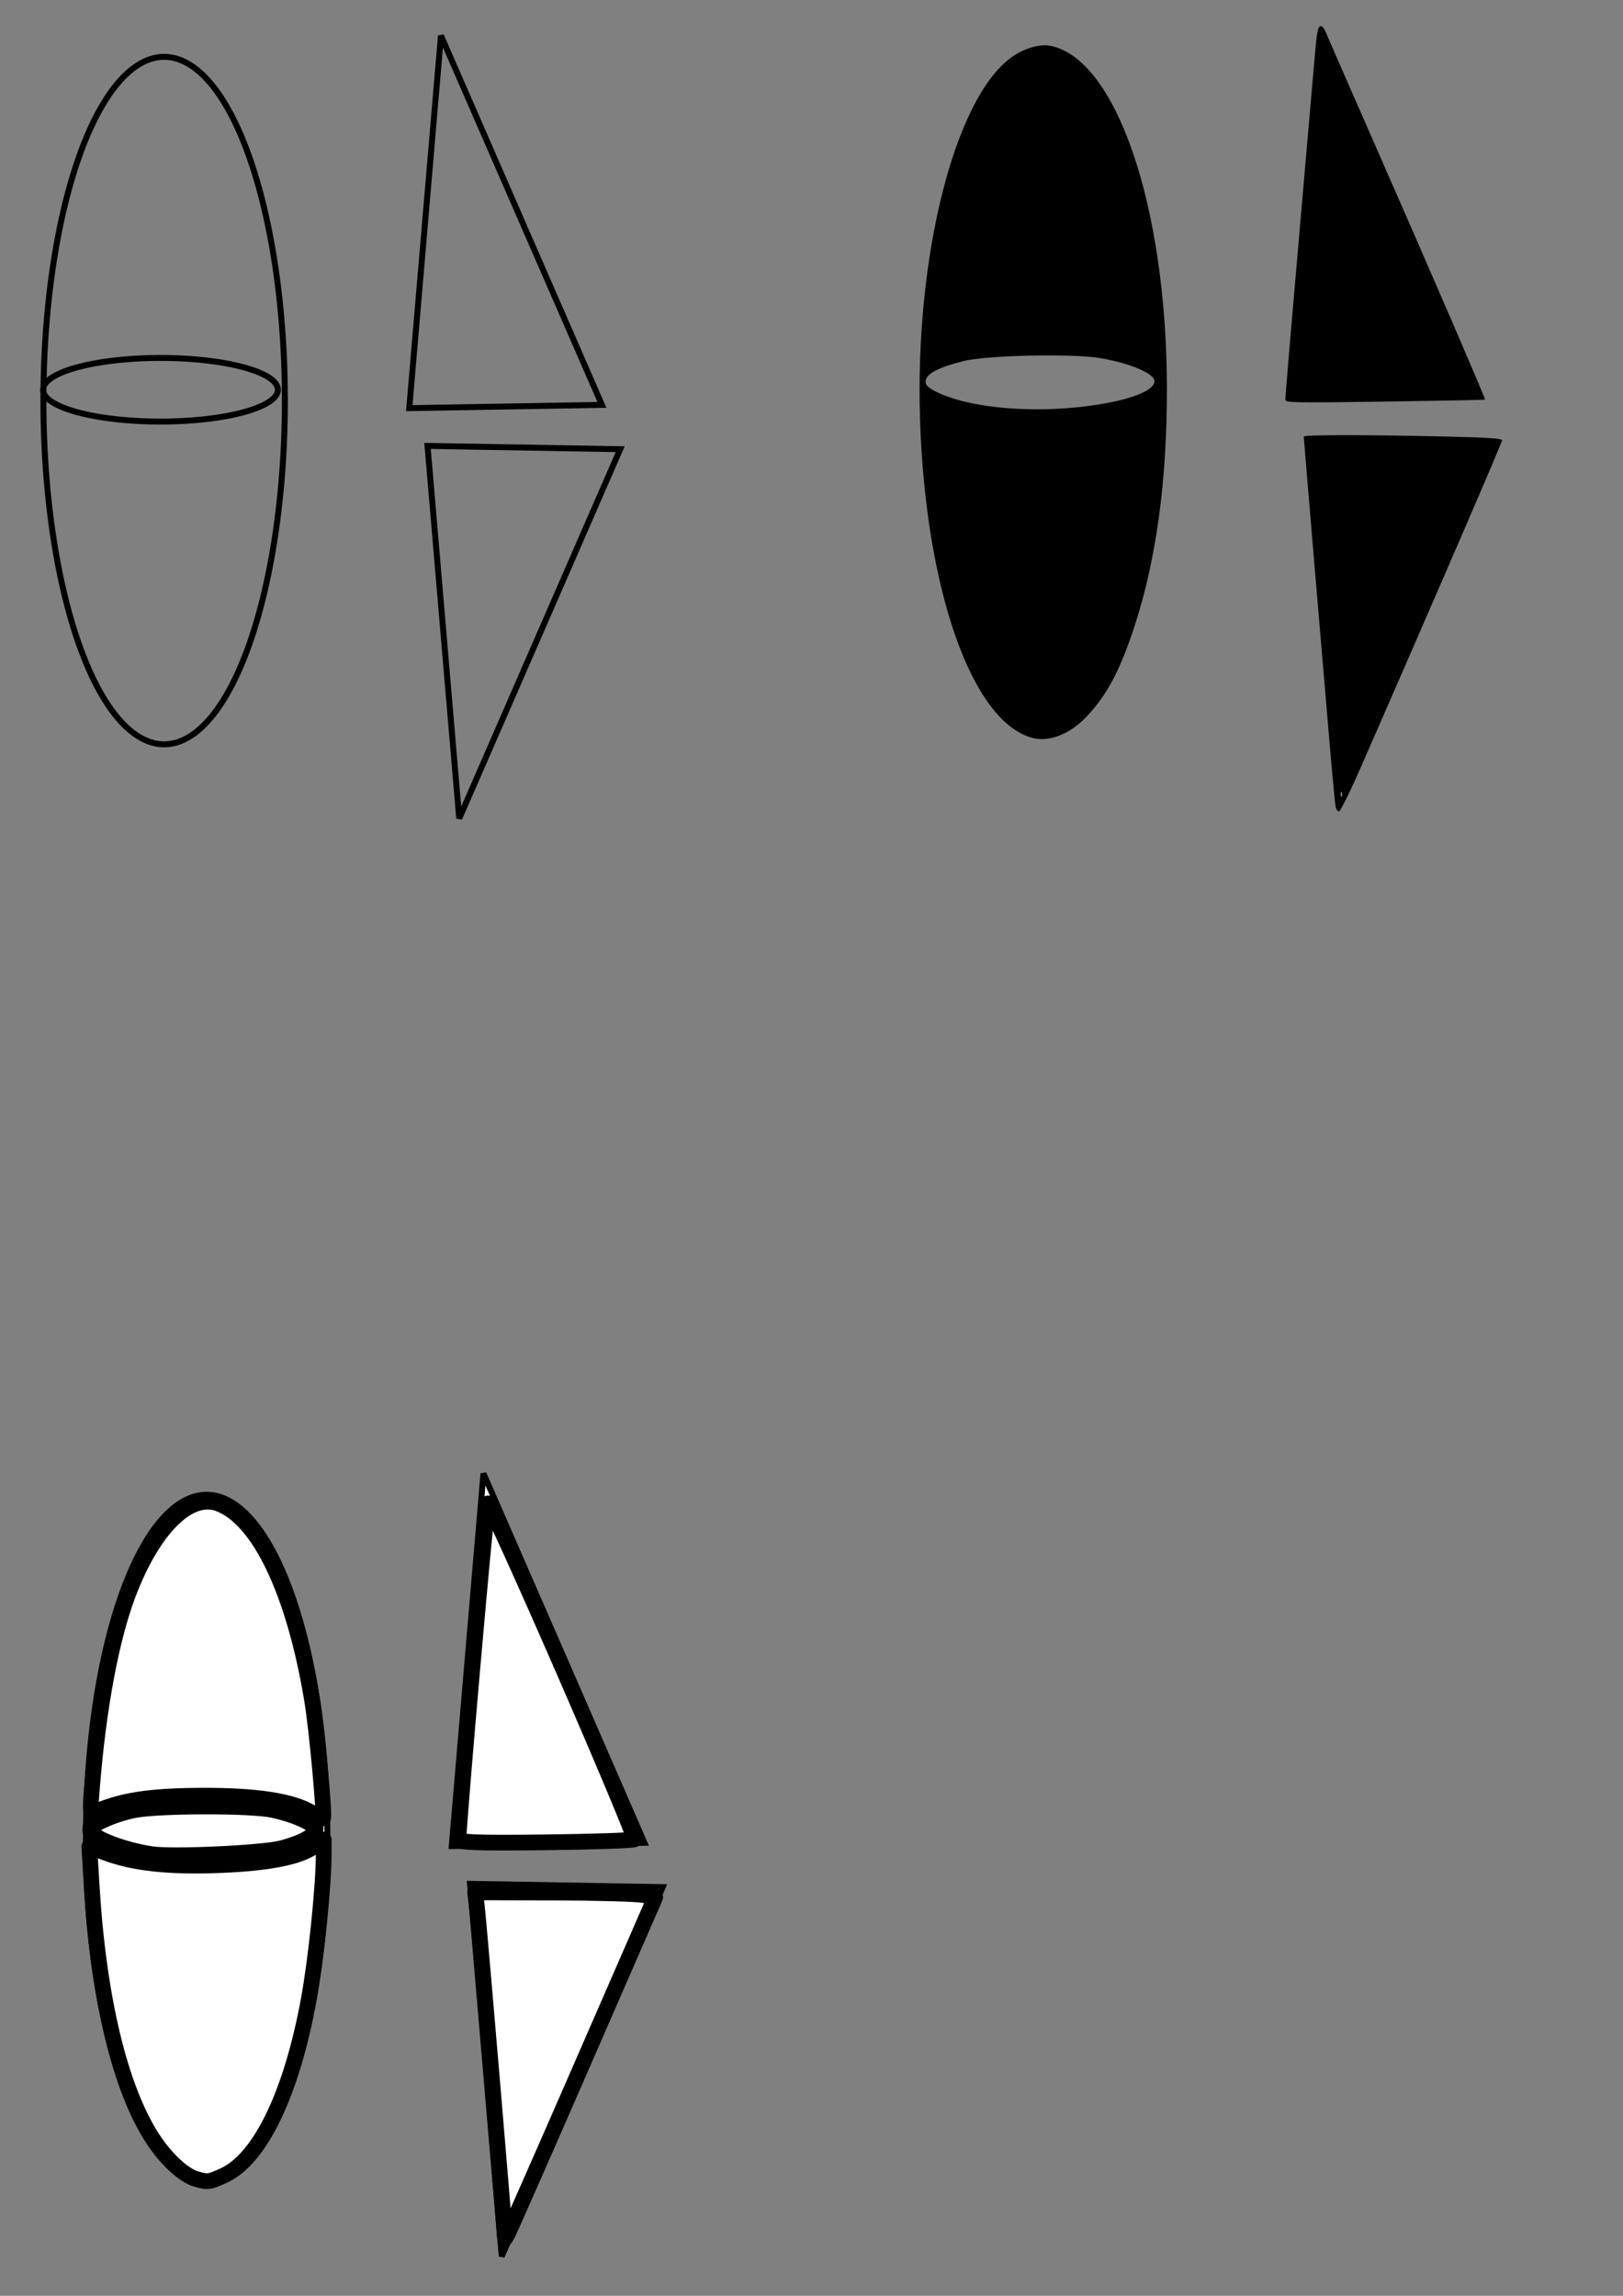 <?xml version="1.0" encoding="UTF-8" standalone="no"?>
<!-- Created with Inkscape (http://www.inkscape.org/) -->

<svg
   width="210mm"
   height="297mm"
   viewBox="0 0 210 297"
   version="1.1"
   id="svg5"
   inkscape:version="1.1.2 (0a00cf5339, 2022-02-04, custom)"
   sodipodi:docname="pitch bend icon.svg"
   xmlns:inkscape="http://www.inkscape.org/namespaces/inkscape"
   xmlns:sodipodi="http://sodipodi.sourceforge.net/DTD/sodipodi-0.dtd"
   xmlns="http://www.w3.org/2000/svg"
   xmlns:svg="http://www.w3.org/2000/svg">
  <rect x="0" y="0" width="210" height="297" fill="#808080" stroke="none"/>
  <sodipodi:namedview
     id="namedview7"
     pagecolor="#ffffff"
     bordercolor="#666666"
     borderopacity="1.0"
     inkscape:pageshadow="2"
     inkscape:pageopacity="0.0"
     inkscape:pagecheckerboard="0"
     inkscape:document-units="mm"
     showgrid="false"
     inkscape:zoom="0.62270623"
     inkscape:cx="445.6355"
     inkscape:cy="761.99655"
     inkscape:window-width="1680"
     inkscape:window-height="956"
     inkscape:window-x="-11"
     inkscape:window-y="-11"
     inkscape:window-maximized="1"
     inkscape:current-layer="layer3" />
  <defs
     id="defs2" />
  <g
     inkscape:label="Layer 1"
     inkscape:groupmode="layer"
     id="layer1"
     style="display:inline">
    <path
       id="path2308"
       style="fill:none;stroke:#000000;stroke-width:0.769;stroke-linecap:butt;stroke-linejoin:miter;stroke-miterlimit:4;stroke-dasharray:none;stroke-opacity:1"
       d="m 59.42,105.879 -4.103,-48.193 24.931,0.423 z M 57.056,4.609 52.954,52.802 77.884,52.379 Z M 35.959,50.421 A 15.195,4.115 0 0 1 20.764,54.536 15.195,4.115 0 0 1 5.57,50.421 15.195,4.115 0 0 1 20.764,46.306 15.195,4.115 0 0 1 35.959,50.421 Z m 0.9,1.402 A 15.621,44.466 0 0 1 21.238,96.289 15.621,44.466 0 0 1 5.617,51.823 15.621,44.466 0 0 1 21.238,7.357 15.621,44.466 0 0 1 36.859,51.823 Z" />
  </g>
  <g
     inkscape:groupmode="layer"
     id="layer2"
     inkscape:label="Layer 2"
     style="display:inline">
    <path
       style="fill:#000000;stroke-width:0.265"
       d="m 172.816,104.375 c -0.065,-0.327 -0.372,-3.512 -0.682,-7.078 -0.698,-8.027 -3.439,-40.541 -3.441,-40.812 -0.002,-0.245 7.652,-0.255 17.924,-0.023 5.854,0.132 7.739,0.254 7.739,0.5 0,0.276 -8.388,19.689 -18.14,41.981 -1.446,3.306 -2.776,6.015 -2.955,6.019 -0.179,0.004 -0.379,-0.26 -0.445,-0.588 z m 0.819,-1.836 c -0.085,-0.211 -0.147,-0.148 -0.16,0.16 -0.011,0.279 0.051,0.435 0.139,0.347 0.088,-0.088 0.097,-0.316 0.021,-0.507 z m -40.001,-7.067 c -7.821,-2.001 -13.859,-19.03 -14.588,-41.146 -0.694,-21.038 4.422,-41.441 11.748,-46.855 1.574,-1.163 3.65,-1.812 5.009,-1.566 8.585,1.559 15.143,20.694 15.182,44.297 0.02,12.04 -1.386,22.309 -4.236,30.954 -1.874,5.682 -3.567,8.847 -6.206,11.599 -2.132,2.224 -4.775,3.264 -6.908,2.718 z m 8.619,-43.161 c 4.39,-0.71 7.123,-1.864 7.123,-3.005 0,-0.973 -3.116,-2.304 -6.957,-2.971 -3.609,-0.627 -14.768,-0.387 -17.782,0.382 -3.599,0.918 -5.054,1.779 -4.852,2.87 0.134,0.722 2.661,1.862 5.513,2.486 4.94,1.081 11.206,1.169 16.954,0.239 z m 24.057,-0.579 c 0,-0.535 0.775,-9.673 2.389,-28.171 0.726,-8.322 1.385,-15.882 1.464,-16.801 0.232,-2.685 0.384,-3.391 0.731,-3.391 0.18,0 0.457,0.327 0.615,0.728 0.159,0.4 2.879,6.621 6.045,13.824 7.27,16.54 14.683,33.693 14.597,33.778 -0.036,0.036 -5.865,0.149 -12.953,0.252 -11.476,0.166 -12.888,0.142 -12.888,-0.219 z"
       id="path1247" />
  </g>
  <g
     inkscape:groupmode="layer"
     id="layer3"
     inkscape:label="Layer 3">
    <g
       id="g1183"
       transform="translate(5.5,12.45)"
       style="display:inline">
      <path
         id="path826"
         style="fill:#ffffff;stroke:#000000;stroke-width:0.769;stroke-linecap:butt;stroke-linejoin:miter;stroke-miterlimit:4;stroke-dasharray:none;stroke-opacity:1"
         d="m 59.42,279.447 -4.103,-48.193 24.931,0.423 z m -2.364,-101.271 -4.103,48.193 24.931,-0.423 z m -21.097,45.813 a 15.195,4.115 0 0 1 -15.195,4.115 15.195,4.115 0 0 1 -15.195,-4.115 15.195,4.115 0 0 1 15.195,-4.115 15.195,4.115 0 0 1 15.195,4.115 z m 0.9,1.402 A 15.621,44.466 0 0 1 21.238,269.857 15.621,44.466 0 0 1 5.617,225.39 15.621,44.466 0 0 1 21.238,180.924 15.621,44.466 0 0 1 36.859,225.39 Z" />
      <path
         style="fill:#ffffff;fill-rule:evenodd;stroke:#000000;stroke-width:7.678;stroke-linecap:round;stroke-linejoin:round;paint-order:stroke markers fill"
         d="m 131.684,838.078 c -9.538,-5.885 -27.1,-8.602 -54.601,-8.448 -24.733,0.139 -38.159,2.189 -51.073,7.798 -2.697,1.171 -2.827,0.388 -1.892,-11.392 3.105,-39.147 9.336,-72.656 17.586,-94.575 12.072,-32.071 29.865,-49.898 44.319,-44.403 19.868,7.554 36.801,43.135 45.599,95.815 2.307,13.814 6.298,57.023 5.338,57.803 -0.252,0.205 -2.626,-0.964 -5.276,-2.599 z"
         id="path902"
         transform="scale(0.265)" />
      <path
         style="fill:#ffffff;fill-rule:evenodd;stroke:#000000;stroke-width:7.678;stroke-linecap:round;stroke-linejoin:round;paint-order:stroke markers fill"
         d="M 75.064,1016.772 C 68.848,1014.981 60.149,1006.892 53.685,996.891 37.812,972.332 27.26,928.429 23.977,873.278 l -1.119,-18.796 7.842,2.968 c 13.571,5.136 30.945,7.034 55.623,6.076 24.287,-0.943 39.179,-3.913 46.565,-9.285 l 4.416,-3.212 v 6.954 c 0,15.682 -3.674,51.468 -7.319,71.287 -8.482,46.117 -23.813,77.774 -41.571,85.84 -6.977,3.169 -7.78,3.269 -13.35,1.664 z"
         id="path941"
         transform="scale(0.265)" />
      <path
         style="fill:#ffffff;fill-rule:evenodd;stroke:#000000;stroke-width:7.678;stroke-linecap:round;stroke-linejoin:round;paint-order:stroke markers fill"
         d="m 52.994,858.146 c -14.452,-2.257 -29.709,-8.339 -29.709,-11.845 0,-2.444 11.218,-7.483 21.282,-9.56 11.53,-2.379 57.064,-2.483 67.845,-0.155 10.222,2.208 19.654,6.31 20.685,8.996 1.116,2.908 -5.283,6.717 -16.227,9.658 -9.199,2.472 -53.691,4.495 -63.876,2.905 z"
         id="path980"
         transform="scale(0.265)" />
      <path
         style="fill:#ffffff;fill-rule:evenodd;stroke:#000000;stroke-width:7.678;stroke-linecap:round;stroke-linejoin:round;paint-order:stroke markers fill"
         d="m 203.118,850.797 c -0.095,-7.234 13.538,-162.892 14.348,-163.829 0.551,-0.637 17.096,35.767 36.767,80.896 19.671,45.129 35.315,82.506 34.764,83.058 -0.551,0.553 -20.093,1.219 -43.427,1.481 -33.917,0.381 -42.431,0.059 -42.452,-1.606 z"
         id="path1019"
         transform="scale(0.265)" />
      <path
         style="fill:#ffffff;fill-rule:evenodd;stroke:#000000;stroke-width:7.678;stroke-linecap:round;stroke-linejoin:round;paint-order:stroke markers fill"
         d="m 225.628,1043.59 c 0,-3.502 -12.584,-151.935 -13.56,-159.947 l -0.832,-6.825 38.109,0.092 c 20.96,0.051 40.739,0.593 43.953,1.204 l 5.844,1.112 -36.037,82.652 c -19.82,45.459 -36.361,82.977 -36.757,83.373 -0.396,0.396 -0.72,-0.352 -0.72,-1.662 z"
         id="path1058"
         transform="scale(0.265)" />
    </g>
  </g>
  <g
     inkscape:groupmode="layer"
     id="layer4"
     inkscape:label="Layer 4" />
</svg>
